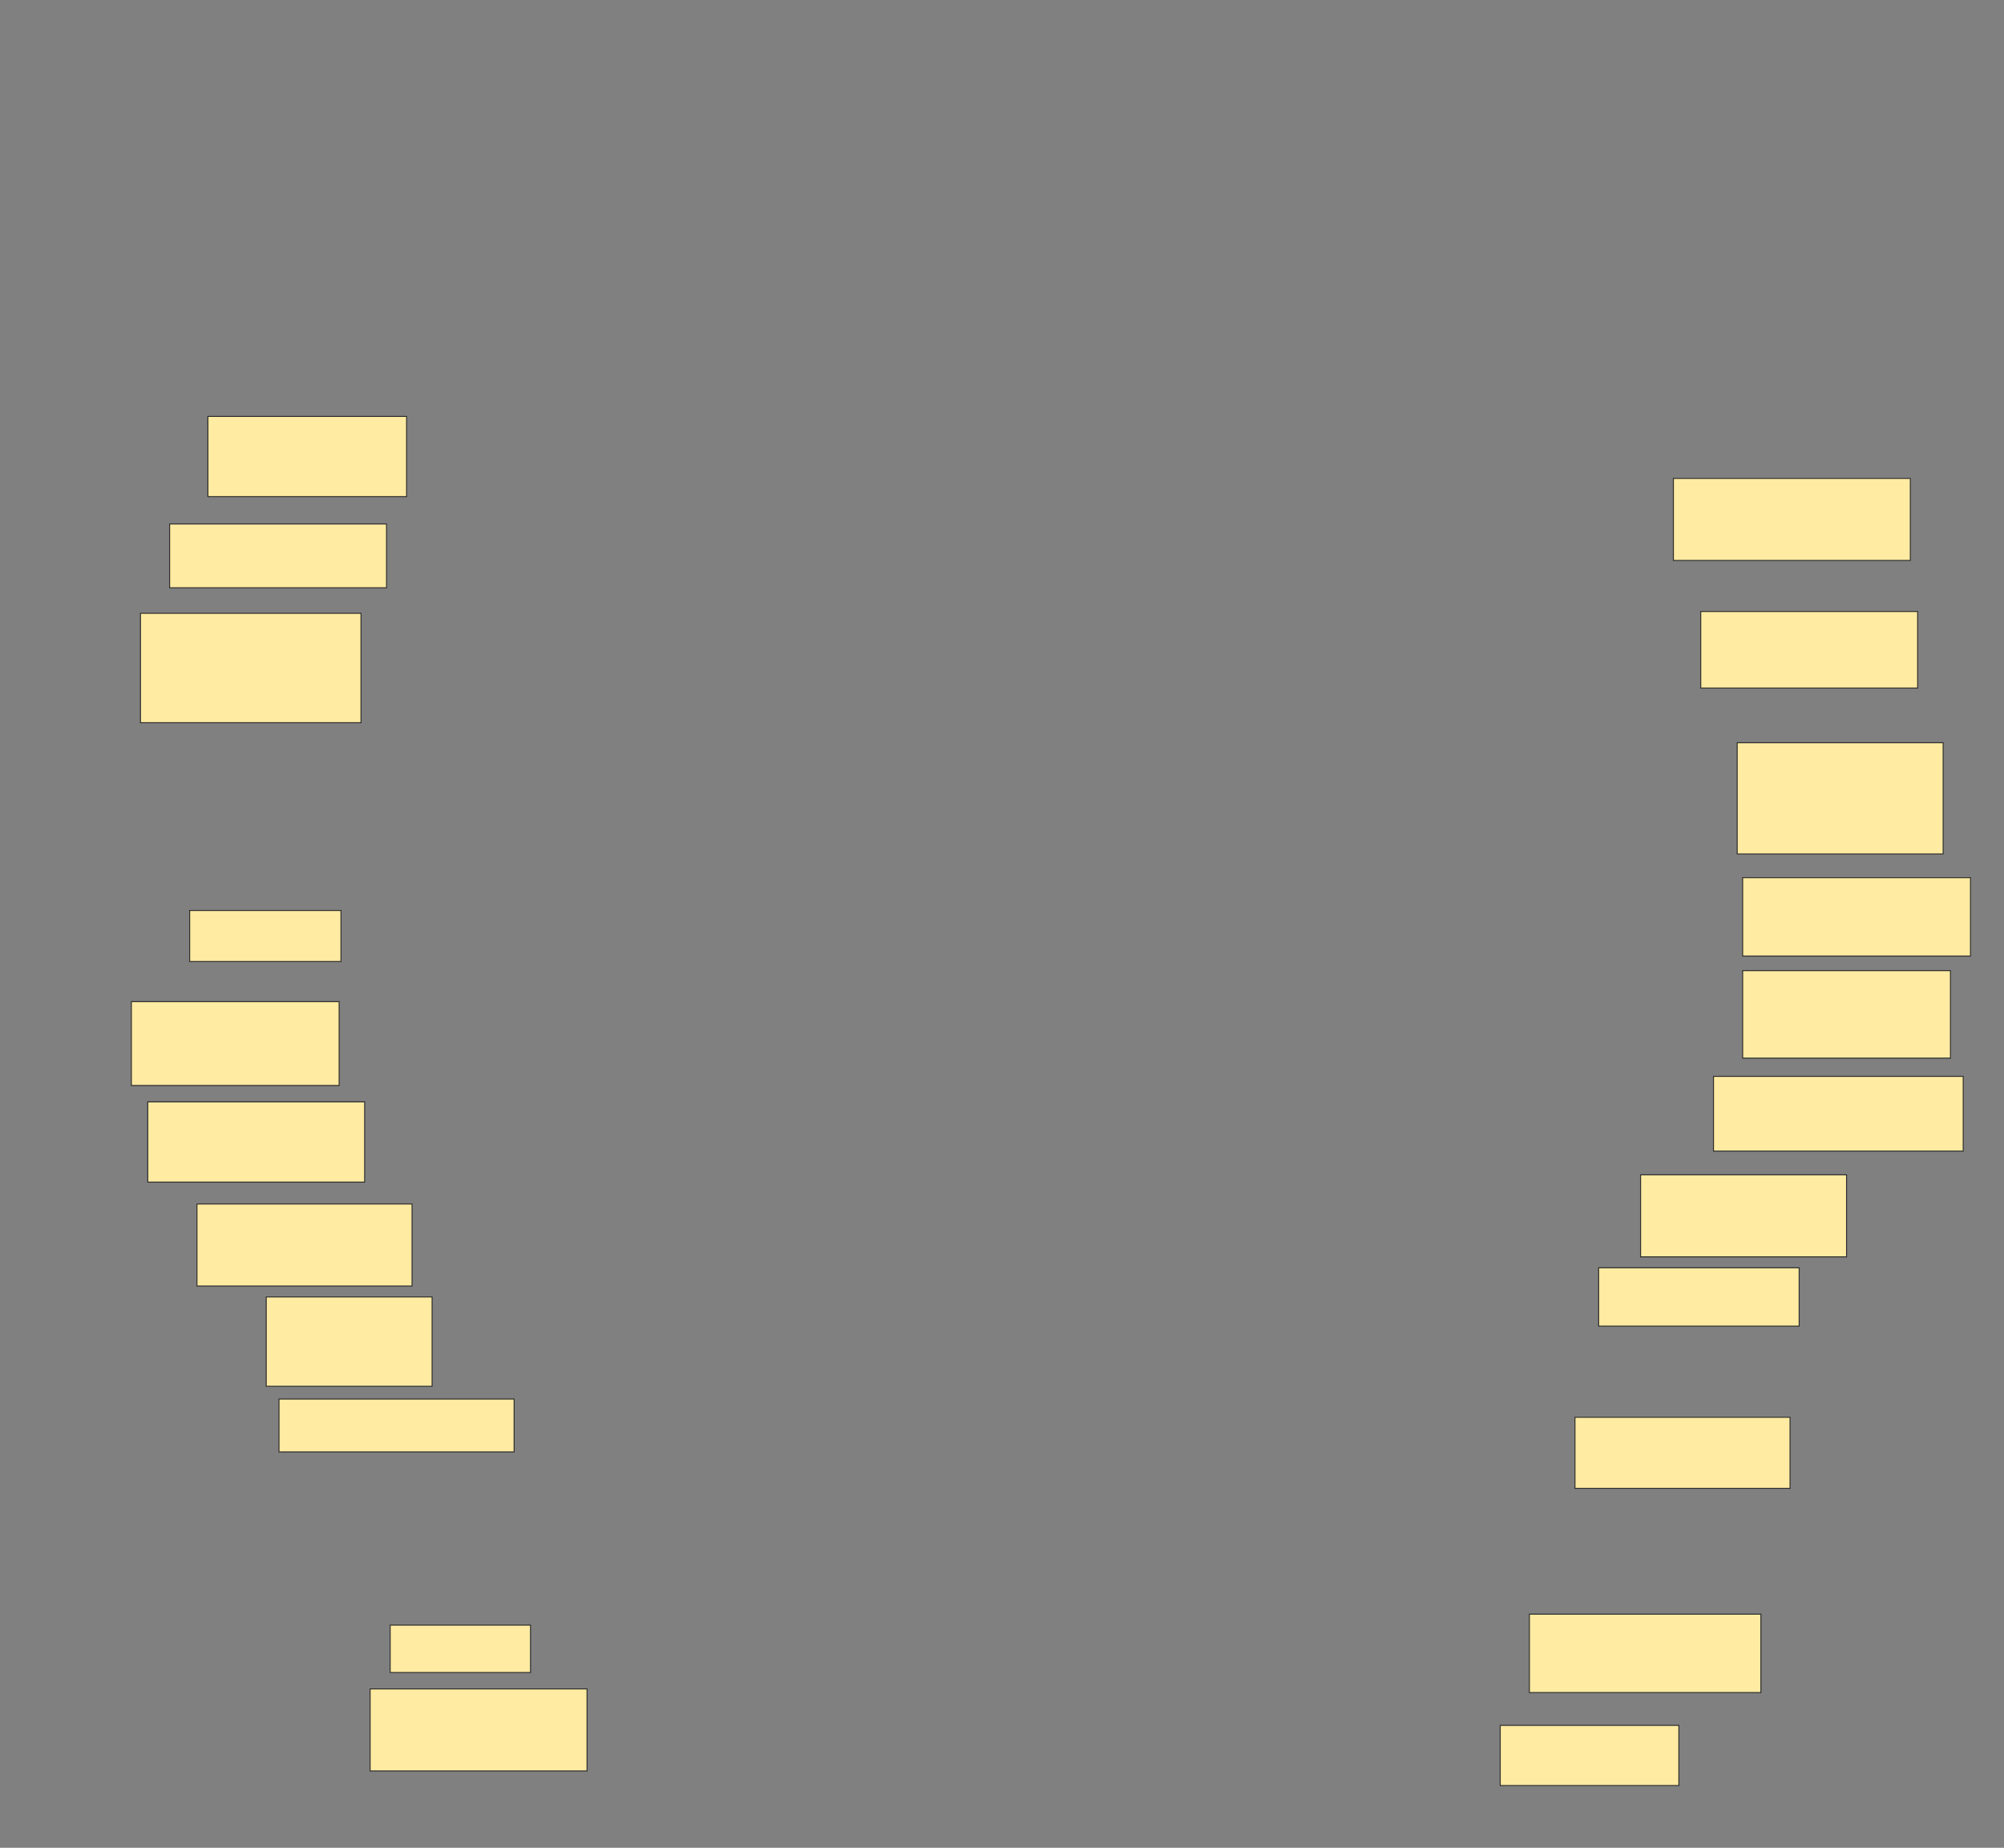 <svg xmlns="http://www.w3.org/2000/svg" width="2036" height="1877">
 <rect width="100%" height="100%" fill="#808080" stroke="none"/>
 <!-- Created with Image Occlusion Enhanced -->
 <g>
  <title>Labels</title>
 </g>
 <g>
  <title>Masks</title>
  <rect id="8dd490b12f83444aa01b2c7dc7939214-ao-1" height="77.778" width="220.37" y="621.148" x="1727.889" stroke="#2D2D2D" fill="#FFEBA2"/>
  <rect id="8dd490b12f83444aa01b2c7dc7939214-ao-2" height="51.852" width="153.704" y="924.852" x="192.704" stroke="#2D2D2D" fill="#FFEBA2"/>
  <rect id="8dd490b12f83444aa01b2c7dc7939214-ao-3" height="72.222" width="218.519" y="1439.667" x="1600.111" stroke="#2D2D2D" fill="#FFEBA2"/>
  <rect id="8dd490b12f83444aa01b2c7dc7939214-ao-4" height="59.259" width="203.704" y="1287.815" x="1624.185" stroke="#2D2D2D" fill="#FFEBA2"/>
  <rect id="8dd490b12f83444aa01b2c7dc7939214-ao-5" height="53.704" width="238.889" y="1421.148" x="283.445" stroke-linecap="null" stroke-linejoin="null" stroke-dasharray="null" stroke="#2D2D2D" fill="#FFEBA2"/>
  <rect id="8dd490b12f83444aa01b2c7dc7939214-ao-6" height="61.111" width="181.481" y="1752.63" x="1524.185" stroke-linecap="null" stroke-linejoin="null" stroke-dasharray="null" stroke="#2D2D2D" fill="#FFEBA2"/>
  
  <g id="8dd490b12f83444aa01b2c7dc7939214-ao-8">
   <rect height="79.63" width="231.481" y="891.518" x="1770.482" stroke-linecap="null" stroke-linejoin="null" stroke-dasharray="null" stroke="#2D2D2D" fill="#FFEBA2"/>
   <rect height="85.185" width="211.111" y="1017.444" x="133.445" stroke-linecap="null" stroke-linejoin="null" stroke-dasharray="null" stroke="#2D2D2D" fill="#FFEBA2"/>
  </g>
  <g id="8dd490b12f83444aa01b2c7dc7939214-ao-9">
   <g>
    <rect height="75.926" width="253.704" y="1093.37" x="1740.852" stroke-linecap="null" stroke-linejoin="null" stroke-dasharray="null" stroke="#2D2D2D" fill="#FFEBA2"/>
    <rect height="88.889" width="211.111" y="985.963" x="1770.482" stroke-linecap="null" stroke-linejoin="null" stroke-dasharray="null" stroke="#2D2D2D" fill="#FFEBA2"/>
   </g>
   <rect height="83.333" width="218.519" y="1223" x="200.111" stroke-linecap="null" stroke-linejoin="null" stroke-dasharray="null" stroke="#2D2D2D" fill="#FFEBA2"/>
   <rect height="81.481" width="220.37" y="1119.296" x="150.111" stroke-linecap="null" stroke-linejoin="null" stroke-dasharray="null" stroke="#2D2D2D" fill="#FFEBA2"/>
  </g>
  <g id="8dd490b12f83444aa01b2c7dc7939214-ao-10">
   <rect height="83.333" width="209.259" y="1193.37" x="1666.778" stroke="#2D2D2D" fill="#FFEBA2"/>
   <rect height="90.741" width="168.519" y="1317.444" x="270.482" stroke-linecap="null" stroke-linejoin="null" stroke-dasharray="null" stroke="#2D2D2D" fill="#FFEBA2"/>
  </g>
  <g id="8dd490b12f83444aa01b2c7dc7939214-ao-11">
   <rect height="83.333" width="220.37" y="1715.593" x="376.037" stroke-linecap="null" stroke-linejoin="null" stroke-dasharray="null" stroke="#2D2D2D" fill="#FFEBA2"/>
   <rect height="79.63" width="235.185" y="1639.667" x="1553.815" stroke-linecap="null" stroke-linejoin="null" stroke-dasharray="null" stroke="#2D2D2D" fill="#FFEBA2"/>
  </g>
  <rect id="8dd490b12f83444aa01b2c7dc7939214-ao-12" height="48.148" width="142.593" y="1650.778" x="396.408" stroke-linecap="null" stroke-linejoin="null" stroke-dasharray="null" stroke="#2D2D2D" fill="#FFEBA2"/>
  <rect id="8dd490b12f83444aa01b2c7dc7939214-ao-13" height="64.815" width="220.37" y="532.259" x="172.333" stroke-linecap="null" stroke-linejoin="null" stroke-dasharray="null" stroke="#2D2D2D" fill="#FFEBA2"/>
  <rect id="8dd490b12f83444aa01b2c7dc7939214-ao-14" height="83.333" width="240.741" y="485.963" x="1700.111" stroke-linecap="null" stroke-linejoin="null" stroke-dasharray="null" stroke="#2D2D2D" fill="#FFEBA2"/>
  <g id="8dd490b12f83444aa01b2c7dc7939214-ao-15">
   <rect stroke="#2D2D2D" height="111.111" width="224.074" y="623" x="142.704" fill="#FFEBA2"/>
   <rect height="112.963" width="209.259" y="754.481" x="1764.926" stroke-linecap="null" stroke-linejoin="null" stroke-dasharray="null" stroke="#2D2D2D" fill="#FFEBA2"/>
  </g>
  <rect id="8dd490b12f83444aa01b2c7dc7939214-ao-16" height="81.481" width="201.852" y="423" x="211.222" stroke-linecap="null" stroke-linejoin="null" stroke-dasharray="null" stroke="#2D2D2D" fill="#FFEBA2"/>
 </g>
</svg>